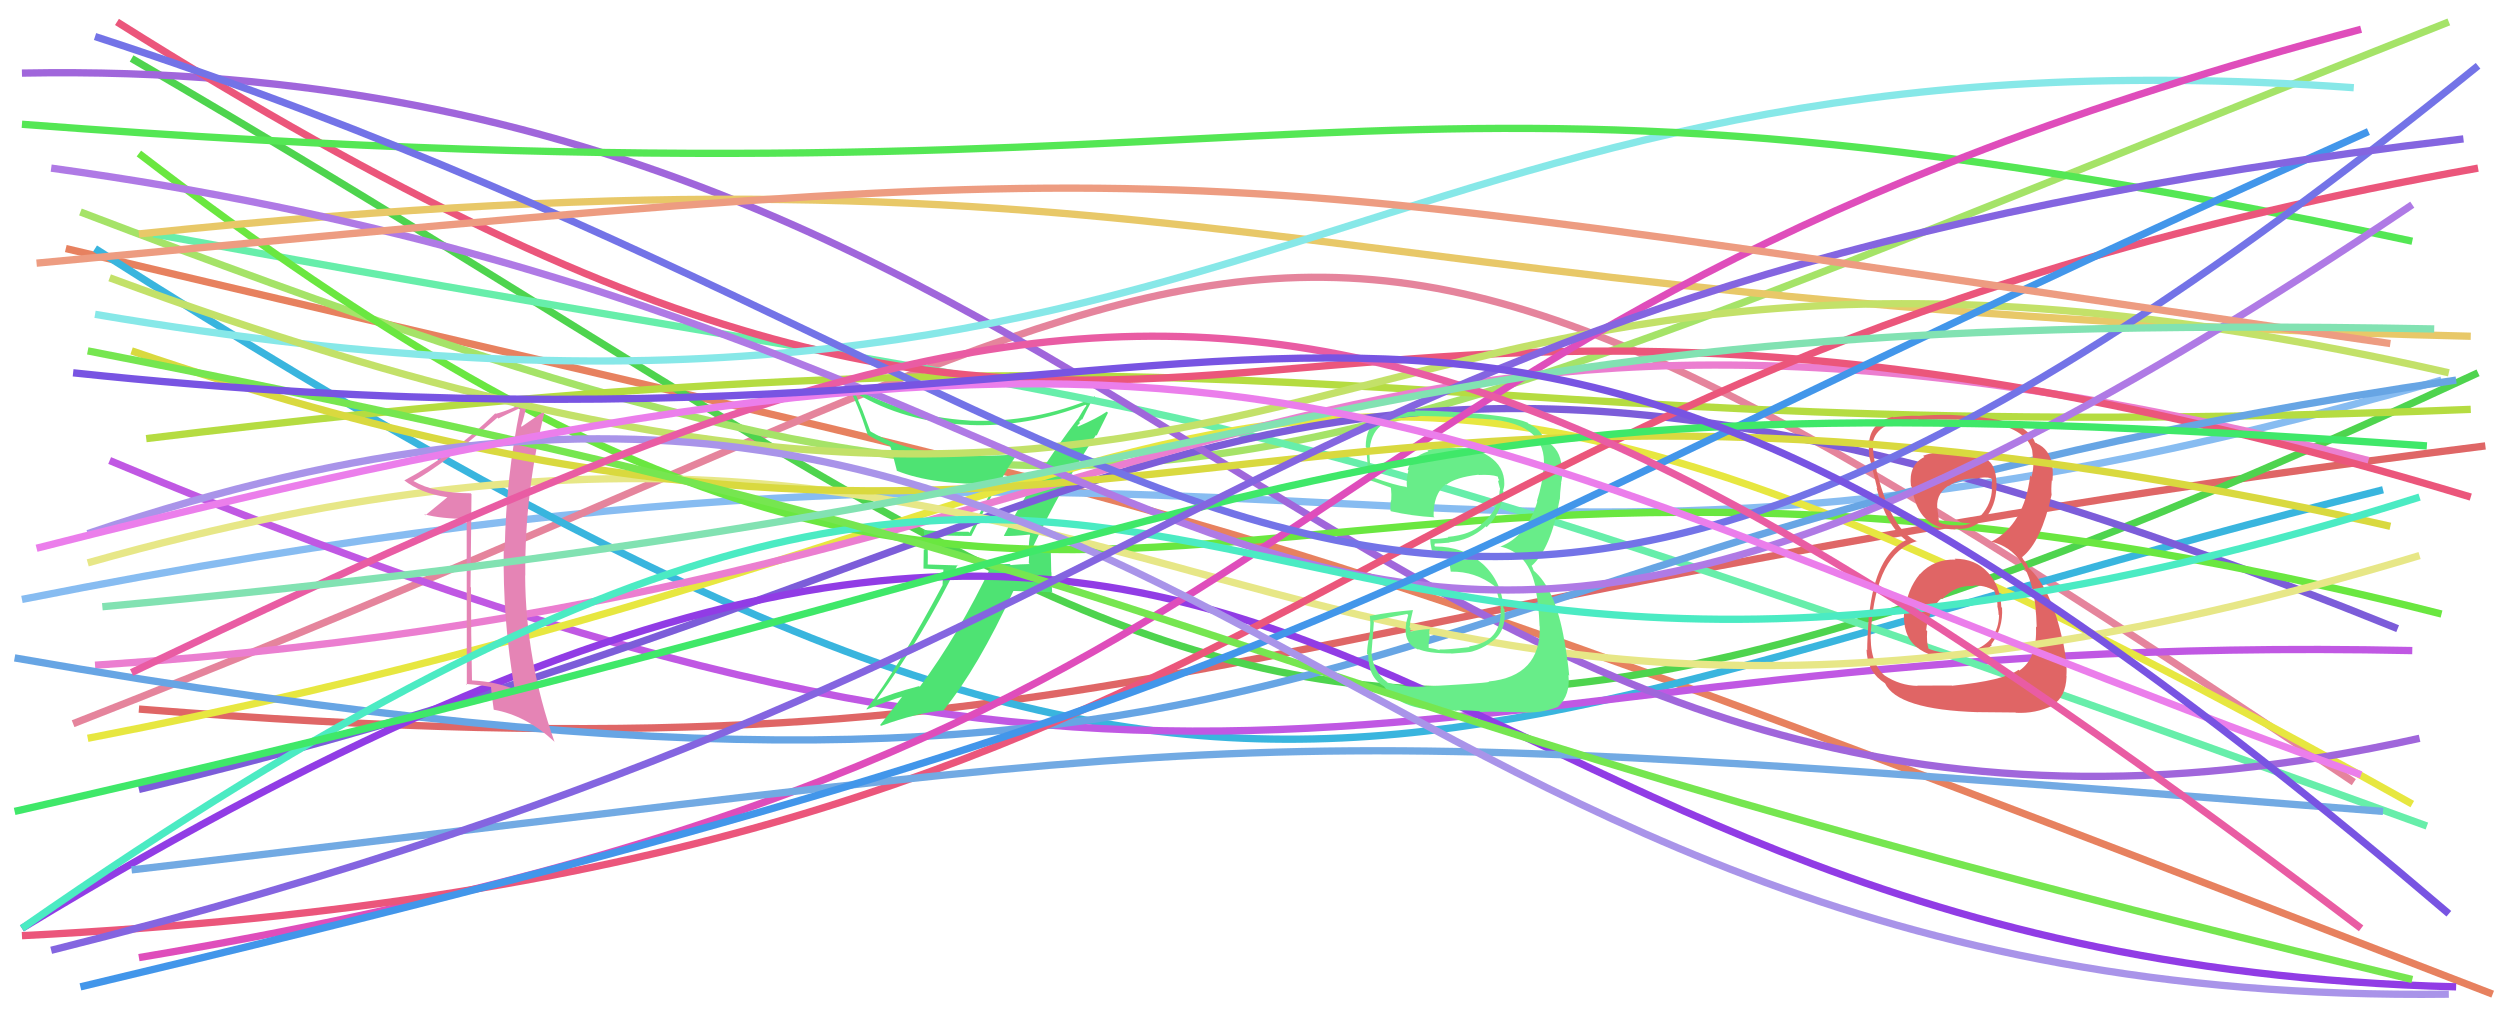 <svg xmlns="http://www.w3.org/2000/svg" width="342" height="140" viewBox="0,0,342,140"><path d="M9 34 C177 74,155 64,341 136" stroke="#e7815f" fill="none"/><path d="M3 82 C185 46,191 93,334 52" stroke="#87bcf1" fill="none"/><path d="M19 97 C157 108,164 83,340 61" stroke="#df6666" fill="none"/><path d="M10 99 C187 30,167 3,322 107" stroke="#e5849c" fill="none"/><path d="M13 34 C170 134,186 102,326 67" stroke="#39b5de" fill="none"/><path d="M18 8 C166 94,171 129,339 51" stroke="#4ed44e" fill="none"/><path d="M11 29 C158 85,163 71,335 3" stroke="#a5e368" fill="none"/><path d="M15 63 C172 129,190 86,330 89" stroke="#c058e3" fill="none"/><path fill="#4ee373" d="M137.44 73.39L137.50 73.45L137.37 73.32Q138.65 73.36 140.84 73.13L140.94 73.22L140.91 73.20Q140.74 74.09 140.74 75.10L140.82 75.17L140.74 77.05L140.86 77.16Q139.58 77.18 138.28 77.30L138.20 77.23L138.12 77.15Q136.81 77.20 135.51 77.14L135.50 77.13L135.67 77.30Q131.15 86.80 125.83 93.95L125.74 93.87L125.73 93.86Q121.84 94.87 119.83 95.82L119.98 95.97L119.86 95.85Q126.28 87.01 131.01 77.25L131.10 77.35L126.89 77.22L126.91 77.23Q126.98 75.23 126.80 73.16L126.84 73.20L126.77 73.13Q129.68 73.32 132.87 73.32L132.87 73.32L135.79 67.55L135.97 67.73Q137.32 64.58 139.21 62.09L139.34 62.22L139.26 62.15Q136.80 62.34 134.31 62.34L134.43 62.46L134.34 62.37Q124.98 62.47 119.12 59.04L119.04 58.95L118.05 56.30L118.07 56.33Q117.51 55.00 116.92 53.64L117.03 53.75L117.01 53.73Q123.72 57.78 132.59 58.13L132.48 58.02L132.60 58.14Q140.54 58.45 148.52 55.37L148.53 55.38L148.63 55.48Q148.20 56.00 147.43 57.36L147.46 57.39L147.41 57.34Q141.77 64.71 137.33 73.28ZM149.99 59.56L150.02 59.60L151.57 56.47L151.41 56.31Q150.08 57.23 147.48 58.35L147.38 58.25L147.75 57.86L147.62 57.73Q147.83 57.52 148.01 57.34L148.08 57.42L148.05 57.39Q148.58 56.26 149.70 54.19L149.73 54.22L149.85 54.34Q141.58 57.89 132.64 57.54L132.48 57.38L132.64 57.53Q123.13 56.95 115.73 52.34L115.74 52.34L115.80 52.41Q117.37 55.28 118.68 59.42L118.79 59.53L118.83 59.57Q120.46 60.49 121.70 60.97L121.78 61.04L121.77 61.04Q122.00 61.56 122.71 64.46L122.64 64.38L122.63 64.38Q127.62 66.41 136.20 66.18L136.07 66.05L136.17 66.15Q135.70 67.04 132.62 72.89L132.49 72.75L132.48 72.74Q129.32 72.79 126.25 72.49L126.25 72.50L126.38 72.62Q126.46 73.89 126.46 75.25L126.37 75.15L126.33 77.78L129.06 77.91L128.94 79.97L128.97 80.00Q122.85 91.45 118.53 97.00L118.60 97.07L118.58 97.06Q121.17 95.98 123.71 95.21L123.62 95.12L123.58 95.08Q122.53 96.51 120.40 99.18L120.52 99.29L120.52 99.30Q125.38 97.52 129.16 97.17L129.09 97.09L129.11 97.11Q133.78 91.38 138.63 80.85L138.62 80.85L143.82 81.01L143.94 81.13Q143.84 79.73 143.84 78.31L143.81 78.28L143.75 75.45L143.83 75.52Q143.36 75.47 142.50 75.53L142.40 75.42L142.44 75.46Q141.64 75.58 141.22 75.58L141.28 75.64L141.29 75.65Q141.30 75.48 141.36 75.24L141.27 75.15L141.34 74.81L141.32 74.79Q145.14 66.72 149.93 59.51Z"/><path d="M21 32 C178 61,150 47,332 113" stroke="#67eeaa" fill="none"/><path d="M12 101 C183 68,164 17,330 110" stroke="#e7e740" fill="none"/><path d="M19 108 C165 73,172 23,328 86" stroke="#7c5dd9" fill="none"/><path d="M3 10 C161 7,187 133,331 101" stroke="#a066db" fill="none"/><path d="M20 60 C185 40,188 62,338 56" stroke="#b5dc41" fill="none"/><path d="M13 91 C165 81,176 25,324 63" stroke="#eb7ed0" fill="none"/><path d="M19 21 C153 124,161 40,334 84" stroke="#6ae740" fill="none"/><path d="M16 3 C170 100,156 13,338 68" stroke="#eb567b" fill="none"/><path d="M19 32 C164 17,174 42,338 46" stroke="#e8c868" fill="none"/><path d="M2 90 C190 123,178 75,336 52" stroke="#67a5e4" fill="none"/><path d="M3 127 C186 16,179 131,336 135" stroke="#913ce5" fill="none"/><path d="M13 43 C172 70,183 2,322 12" stroke="#87e8e8" fill="none"/><path d="M3 17 C186 31,181 1,330 33" stroke="#54e754" fill="none"/><path fill="#e06565" d="M267.39 76.42L267.56 76.59L267.52 76.55Q264.54 76.47 262.65 78.54L262.67 78.56L262.63 78.52Q260.85 80.70 260.61 83.66L260.47 83.51L260.48 83.52Q260.24 86.89 262.13 88.46L262.21 88.54L262.13 88.46Q264.12 90.13 267.44 90.01L267.31 89.88L267.45 90.03Q271.00 89.73 272.48 88.25L272.38 88.15L272.39 88.17Q274.05 85.98 273.88 83.14L273.91 83.18L273.78 83.05Q273.68 80.23 272.00 78.37L272.01 78.38L271.96 78.33Q270.24 76.43 267.40 76.43ZM267.44 61.86L267.35 61.77L267.41 61.83Q265.15 61.58 263.08 62.35L263.20 62.47L263.25 62.52Q261.07 63.59 261.42 66.49L261.57 66.64L261.55 66.62Q262.34 72.43 267.54 72.43L267.39 72.29L267.42 72.31Q269.86 72.62 271.39 70.84L271.53 70.98L271.53 70.98Q273.04 69.18 273.10 66.75L273.02 66.68L273.13 66.79Q273.19 64.01 272.07 63.06L271.96 62.95L271.99 62.98Q269.53 61.82 267.52 61.94ZM266.92 93.69L267.01 93.78L262.28 93.79L262.33 93.83Q259.91 93.78 257.84 92.42L257.87 92.45L257.81 92.40Q255.69 90.62 255.93 86.19L255.87 86.13L255.95 86.22Q256.65 75.56 262.27 74.02L262.33 74.08L262.32 74.07Q258.76 72.64 256.69 64.30L256.59 64.20L256.74 64.35Q256.13 62.09 256.25 60.85L256.27 60.87L256.15 60.74Q256.66 57.47 262.40 57.41L262.37 57.39L262.45 57.47Q268.93 57.26 271.18 57.56L271.27 57.65L271.19 57.57Q277.31 58.54 278.02 61.67L277.98 61.64L278.01 61.67Q278.11 62.54 278.11 63.13L278.14 63.16L278.17 63.19Q278.19 64.28 277.90 65.22L277.85 65.18L277.73 65.06Q276.93 71.76 272.37 74.13L272.27 74.02L272.34 74.09Q277.74 75.29 278.51 83.52L278.59 83.60L278.46 83.47Q278.56 83.81 278.62 85.82L278.64 85.83L278.52 85.71Q278.73 90.07 276.25 91.73L276.30 91.78L276.14 91.62Q274.13 93.10 267.04 93.81ZM270.47 97.30L270.59 97.42L275.72 97.47L275.77 97.51Q278.44 97.65 280.81 96.52L280.80 96.51L280.76 96.47Q282.59 95.41 282.71 92.51L282.76 92.56L282.68 92.48Q282.83 90.86 282.24 87.84L282.17 87.77L282.20 87.80Q280.65 80.46 277.40 77.56L277.45 77.61L277.27 77.13L276.79 76.54L276.59 76.16L276.64 76.20Q279.24 74.14 280.66 67.69L280.54 67.56L280.66 67.69Q280.57 67.01 280.69 65.71L280.70 65.72L280.77 65.79Q280.88 64.71 280.76 63.77L280.70 63.70L280.79 63.80Q280.42 61.42 278.59 60.65L278.74 60.80L278.63 60.63L278.46 60.58L278.37 60.49Q278.07 59.48 276.24 58.24L276.24 58.24L276.20 58.14L276.29 58.23Q273.09 57.04 266.76 56.75L266.82 56.81L266.76 56.75Q264.49 56.73 262.36 56.90L262.18 56.72L262.34 56.88Q261.00 56.84 258.99 57.08L258.92 57.01L258.92 57.01Q256.06 57.76 255.71 60.30L255.63 60.22L255.62 60.22Q255.64 61.06 255.70 62.30L255.62 62.22L255.67 62.28Q255.92 63.17 256.81 66.84L256.74 66.78L256.72 66.76Q258.00 71.82 260.72 73.89L260.69 73.86L260.75 73.92L260.72 73.89Q256.54 76.04 255.71 84.08L255.64 84.01L255.66 84.03Q255.43 87.53 255.43 88.95L255.31 88.82L255.34 88.85Q255.44 91.62 257.27 93.03L257.26 93.02L257.26 93.03Q257.54 93.25 257.96 93.54L257.86 93.44L257.86 93.45Q259.54 97.08 270.60 97.43ZM270.10 80.25L270.07 80.22L269.94 80.10Q271.42 80.03 272.78 80.74L272.74 80.70L272.81 80.77Q273.31 82.22 273.25 83.05L273.33 83.13L273.28 83.08Q273.41 83.63 273.41 84.10L273.29 83.98L273.47 84.16Q273.39 87.74 269.84 89.04L269.87 89.08L269.89 89.09Q268.55 89.47 267.31 89.29L267.35 89.34L267.32 89.30Q265.56 89.44 263.79 88.73L263.92 88.86L263.84 88.78Q263.52 87.87 263.64 86.33L263.58 86.28L263.50 86.20Q263.72 83.70 265.59 81.80L265.67 81.89L265.72 81.93Q267.54 80.00 270.02 80.17ZM270.33 65.40L270.37 65.44L270.40 65.47Q271.53 65.18 272.36 65.42L272.52 65.58L272.44 66.75L272.51 66.81Q272.44 68.93 271.02 70.49L270.95 70.43L271.00 70.48Q269.66 72.12 267.53 71.83L267.57 71.87L267.57 71.87Q266.00 71.84 265.35 71.48L265.28 71.41L265.21 71.34Q265.26 71.04 265.08 69.97L265.02 69.91L265.09 69.98Q264.63 67.75 266.52 66.45L266.50 66.42L266.57 66.49Q268.19 65.39 270.38 65.45Z"/><path d="M12 77 C161 35,169 125,331 76" stroke="#e7e787" fill="none"/><path fill="#e584b5" d="M64.34 67.44L64.45 67.54L64.39 67.48Q59.41 67.47 56.57 65.81L56.68 65.93L56.56 65.80Q60.48 63.69 68.05 57.13L68.03 57.10L68.17 57.25Q69.12 56.77 71.13 55.83L71.18 55.88L71.16 55.86Q69.23 65.23 69.05 75.10L69.00 75.05L68.91 74.96Q68.75 84.85 70.41 94.32L70.40 94.31L70.40 94.31Q67.86 93.25 64.55 93.08L64.58 93.11L64.57 93.10Q64.43 86.69 64.43 80.36L64.38 80.31L64.37 80.30Q64.44 73.98 64.50 67.59ZM63.84 71.01L63.86 93.69L63.73 93.56Q65.77 93.71 67.25 94.00L67.10 93.85L67.16 93.91Q67.24 94.94 67.54 97.07L67.67 97.20L67.56 97.09Q71.96 97.88 75.74 101.37L75.85 101.48L75.86 101.49Q71.90 90.31 71.84 78.72L71.90 78.78L71.86 78.74Q71.76 67.16 74.60 55.93L74.58 55.91L74.74 56.07Q73.85 56.65 71.36 58.37L71.35 58.36L71.28 58.29Q71.69 57.22 72.16 54.85L72.03 54.71L72.08 54.77Q70.07 56.02 67.83 56.61L67.84 56.62L67.76 56.54Q61.98 62.18 55.30 65.73L55.33 65.76L55.22 65.65Q57.53 67.49 61.20 68.02L61.15 67.98L61.20 68.02Q60.19 68.84 58.18 70.50L58.07 70.39L58.03 70.35Q60.38 70.98 63.81 70.98L63.85 71.02Z"/><path fill="#68ed89" d="M194.31 93.79L194.37 93.85L194.46 93.93Q192.26 94.05 189.84 93.39L189.80 93.36L189.73 93.28Q187.86 91.89 187.62 89.34L187.57 89.29L187.62 89.34Q187.65 89.14 187.95 85.06L187.80 84.91L187.81 84.92Q189.37 84.58 192.50 83.99L192.64 84.14L192.34 85.30L192.36 85.33Q191.92 88.02 194.11 88.91L194.09 88.90L193.97 88.77Q195.30 89.39 198.55 89.39L198.55 89.39L198.57 89.41Q201.12 89.24 201.42 89.12L201.34 89.04L201.41 89.12Q202.70 88.75 203.82 87.98L203.93 88.09L203.80 87.95Q206.11 86.60 205.81 83.35L205.84 83.37L205.68 83.21Q205.45 79.50 202.76 77.07L202.74 77.05L202.86 77.17Q200.18 74.76 196.34 74.76L196.23 74.65L196.28 74.35L196.30 74.36Q196.93 74.35 198.29 74.23L198.26 74.19L198.26 74.19Q201.12 73.92 203.25 72.00L203.29 72.04L203.37 72.12Q205.44 70.14 205.68 67.24L205.74 67.30L205.59 67.15Q205.79 66.70 205.79 66.17L205.73 66.11L205.79 66.17Q205.82 63.84 203.69 62.42L203.60 62.33L203.71 62.44Q201.72 61.10 199.24 61.28L199.22 61.26L199.27 61.31Q197.17 60.98 195.28 61.63L195.43 61.79L195.39 61.75Q193.05 62.48 192.57 64.25L192.56 64.24L192.67 64.35Q192.35 65.51 192.47 66.69L192.55 66.78L192.39 66.61Q190.97 66.43 187.77 65.30L187.60 65.13L187.62 65.15Q187.28 62.56 187.34 61.26L187.30 61.23L187.39 61.32Q187.63 59.01 189.29 57.95L189.12 57.79L189.19 57.85Q191.43 56.96 193.92 56.96L193.82 56.86L193.85 56.90Q198.88 56.95 203.79 57.37L203.77 57.35L203.78 57.36Q211.67 58.03 211.19 63.89L211.12 63.81L211.18 63.87Q211.02 66.14 210.25 68.56L210.19 68.50L210.31 68.62Q208.86 73.38 205.19 74.80L205.22 74.83L205.14 74.75Q209.21 75.56 210.15 80.77L210.22 80.84L210.08 80.69Q210.49 82.53 210.61 85.66L210.58 85.63L210.64 85.69Q210.79 92.52 203.64 93.23L203.70 93.30L203.69 93.29Q202.67 93.51 194.45 93.93ZM202.49 97.35L202.46 97.33L202.55 97.41Q203.34 97.31 207.77 97.43L207.82 97.48L207.76 97.42Q210.63 97.69 213.17 96.68L213.18 96.68L213.16 96.66Q214.86 95.05 214.56 92.33L214.56 92.33L214.67 92.44Q214.48 90.36 214.01 87.64L214.05 87.68L214.00 87.63Q212.79 80.57 209.77 78.02L209.82 78.07L209.63 77.58L209.51 77.40L209.52 77.41Q212.18 75.10 213.36 68.30L213.46 68.40L213.39 68.33Q213.39 67.56 213.57 66.08L213.65 66.17L213.55 66.07Q213.81 65.03 213.70 63.96L213.56 63.83L213.63 63.90Q213.49 61.39 211.48 60.33L211.35 60.20L211.32 60.28L211.24 60.21Q210.88 58.78 209.10 57.95L208.94 57.79L208.98 57.82Q206.66 56.81 198.68 56.34L198.68 56.34L198.67 56.33Q196.01 56.16 193.53 56.16L193.66 56.29L193.66 56.29Q191.17 56.29 188.81 57.29L188.75 57.23L188.68 57.16Q186.83 58.39 186.83 61.11L186.92 61.20L186.90 61.18Q186.84 60.47 187.25 65.67L187.28 65.70L187.25 65.67Q187.69 65.76 190.24 66.70L190.21 66.67L190.28 66.75Q190.38 67.67 190.32 68.44L190.31 68.44L190.29 68.42Q190.17 69.06 190.23 69.89L190.25 69.91L190.28 69.94Q193.12 70.59 196.25 70.77L196.23 70.75L196.12 70.64Q196.06 67.56 197.78 66.26L197.86 66.34L197.84 66.32Q199.11 65.29 202.25 64.94L202.31 65.00L202.29 64.98Q203.98 64.89 204.87 65.19L204.89 65.21L204.91 65.24Q204.93 65.38 204.99 65.55L205.10 65.66L204.94 65.80L205.17 66.74L205.21 66.77Q205.19 67.05 205.13 67.29L205.05 67.21L205.14 67.30Q204.96 69.90 202.60 71.73L202.69 71.83L202.63 71.77Q201.18 73.15 198.05 73.45L198.06 73.46L198.13 73.53Q196.98 73.75 195.62 73.75L195.62 73.75L195.67 73.80Q195.64 74.24 195.88 75.31L195.91 75.34L195.90 75.32Q198.71 75.41 200.96 76.54L200.77 76.35L200.75 76.51L198.29 76.77L198.33 76.81Q198.28 77.24 198.46 78.18L198.45 78.18L198.48 78.20Q201.86 78.15 204.52 80.22L204.40 80.10L204.38 80.08Q204.86 80.80 205.34 83.34L205.32 83.33L205.28 83.29Q205.51 87.78 200.96 88.43L200.98 88.44L201.05 88.52Q197.77 88.91 196.88 88.85L196.92 88.88L196.98 88.94Q196.24 88.74 195.41 88.62L195.44 88.65L195.44 87.93L195.59 87.20L195.50 86.46L195.59 86.01L195.63 86.05Q194.11 86.13 192.87 86.43L193.04 86.60L192.95 86.51Q192.94 86.21 192.94 85.91L192.92 85.89L192.81 85.78Q192.92 85.54 192.92 85.18L192.98 85.24L192.90 85.16Q193.05 84.60 193.29 83.48L193.16 83.35L193.27 83.46Q190.27 83.71 187.37 84.25L187.54 84.41L187.39 84.27Q187.54 85.18 187.36 86.92L187.28 86.85L187.34 86.91Q187.01 88.49 187.01 89.44L187.07 89.50L187.18 89.62Q187.19 92.70 189.32 93.88L189.26 93.82L189.37 93.93Q191.69 97.49 199.02 97.20L199.01 97.19L199.06 97.24Q200.09 97.08 202.45 97.31Z"/><path d="M15 38 C188 102,173 14,335 51" stroke="#c3e169" fill="none"/><path d="M19 131 C192 102,165 46,323 4" stroke="#df4dbb" fill="none"/><path d="M3 128 C182 119,176 52,339 23" stroke="#eb567b" fill="none"/><path d="M18 48 C156 95,168 36,327 72" stroke="#d9d93f" fill="none"/><path d="M18 119 C181 100,161 98,326 111" stroke="#72aae3" fill="none"/><path d="M7 23 C181 47,168 137,330 28" stroke="#af7ae5" fill="none"/><path d="M3 127 C174 8,151 125,331 68" stroke="#4bebc3" fill="none"/><path d="M12 48 C176 80,152 91,330 134" stroke="#76e650" fill="none"/><path d="M13 5 C173 57,186 133,339 9" stroke="#7373e7" fill="none"/><path d="M11 135 C188 93,181 82,324 18" stroke="#4296ea" fill="none"/><path d="M12 73 C163 22,177 138,335 136" stroke="#a994e9" fill="none"/><path d="M2 111 C192 68,176 50,332 61" stroke="#3fe869" fill="none"/><path d="M18 92 C152 28,186 23,323 127" stroke="#e95ca3" fill="none"/><path d="M7 130 C171 89,167 39,337 19" stroke="#8465e0" fill="none"/><path d="M5 36 C174 20,154 22,327 47" stroke="#ed9c81" fill="none"/><path d="M14 83 C188 67,176 42,333 45" stroke="#82e2b2" fill="none"/><path d="M5 75 C178 31,188 57,323 106" stroke="#eb7eeb" fill="none"/><path d="M10 51 C189 70,191 2,335 125" stroke="#7854e2" fill="none"/></svg>